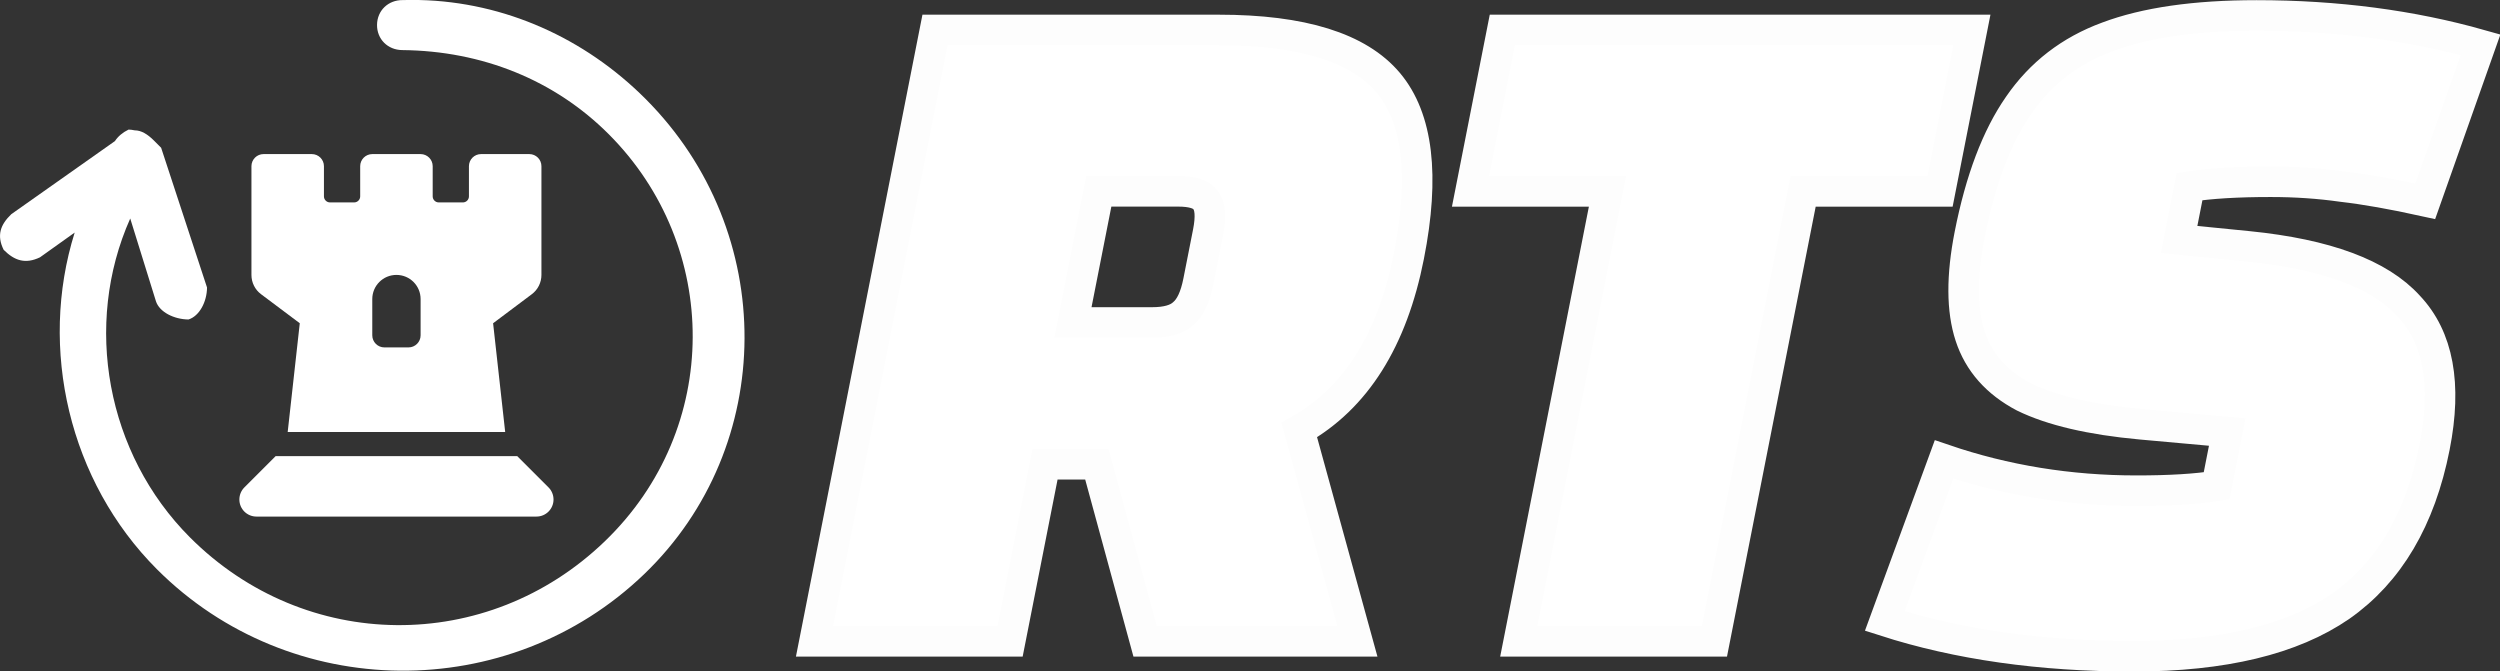 <?xml version="1.0" encoding="UTF-8" standalone="no"?>
<svg
   class="svg-icon"
   style="overflow:hidden;fill:currentColor"
   viewBox="0 0 29.794 8"
   version="1.1"
   id="svg5"
   sodipodi:docname="auto-strategyrts.svg"
   inkscape:version="1.3.2 (091e20ef0f, 2023-11-25)"
   width="29.794"
   height="8"
   xmlns:inkscape="http://www.inkscape.org/namespaces/inkscape"
   xmlns:sodipodi="http://sodipodi.sourceforge.net/DTD/sodipodi-0.dtd"
   xmlns="http://www.w3.org/2000/svg"
   xmlns:svg="http://www.w3.org/2000/svg">
  <rect x="0" y="0" width="29.794" height="8" fill="#333333" stroke="none"/>
  <path
     d="m 13.647,7.643 -0.575,-2.11 h -0.618 l -0.416,2.11 H 9.707 l 1.436,-7.286 h 3.381 q 1.492,0 2.021,0.63 0.529,0.63 0.246,2.063 -0.296,1.504 -1.307,2.075 l 0.693,2.518 z M 12.787,3.843 h 0.944 q 0.256,0 0.37,-0.105 0.126,-0.105 0.181,-0.385 l 0.115,-0.583 q 0.055,-0.28 -0.029,-0.385 -0.073,-0.105 -0.329,-0.105 H 13.095 Z m 7.645,3.8 h -2.332 l 1.057,-5.362 h -1.632 l 0.379,-1.924 h 5.596 l -0.379,1.924 h -1.632 z m 2.736,-2.168 q 1.092,0.373 2.293,0.373 0.595,0 0.956,-0.058 l 0.126,-0.641 -1.031,-0.093 q -0.893,-0.082 -1.393,-0.326 -0.486,-0.256 -0.639,-0.723 -0.153,-0.466 -0.006,-1.212 0.193,-0.979 0.583,-1.539 0.392,-0.571 1.058,-0.816 0.68,-0.256 1.776,-0.256 1.434,0 2.671,0.35 l -0.659,1.865 q -0.581,-0.128 -0.991,-0.175 -0.408,-0.058 -0.851,-0.058 -0.595,0 -0.967,0.058 l -0.124,0.63 0.823,0.082 q 1.395,0.14 1.912,0.711 0.531,0.56 0.31,1.679 -0.255,1.294 -1.121,1.9 -0.863,0.595 -2.472,0.595 -1.655,0 -2.96,-0.42 z"
     id="text5"
     style="font-weight:800;font-size:11.658px;font-family:Changa;-inkscape-font-specification:'Changa, Ultra-Bold';fill:#ffffff;stroke:#fdfdfd;stroke-width:0.364"
     aria-label="RTS" />
  <defs
     id="defs5" />
  <sodipodi:namedview
     id="namedview5"
     pagecolor="#505050"
     bordercolor="#eeeeee"
     borderopacity="1"
     inkscape:showpageshadow="0"
     inkscape:pageopacity="0"
     inkscape:pagecheckerboard="0"
     inkscape:deskcolor="#505050"
     inkscape:zoom="9.40625"
     inkscape:cx="-31.30897"
     inkscape:cy="-10.631229"
     inkscape:window-width="1264"
     inkscape:window-height="1389"
     inkscape:window-x="3204"
     inkscape:window-y="8"
     inkscape:window-maximized="1"
     inkscape:current-layer="svg5" />
  <!--!Font Awesome Free 6.5.1 by @fontawesome - https://fontawesome.com License - https://fontawesome.com/license/free Copyright 2024 Fonticons, Inc.-->
  <g
     id="g5"
     transform="matrix(0.009,0,0,0.009,-0.295,-0.795)">
    <path
       id="path3"
       style="fill:#ffffff;stroke-width:1.055"
       d="m 588.61,88.38 c -7.482,-0.18 -14.992,-0.161 -22.522,0.062 -19.269,-0.187 -33.862,13.862 -34.052,32.78 -0.19,18.918 14.12,33.247 33.389,33.434 105.98,1.026 201.944,39.794 273.49,111.436 147.862,148.06 150.256,389.31 -5.417,539.161 C 677.826,955.103 436.963,952.772 284.331,799.936 173.73,689.187 142.655,518.222 205.228,377.657 l 34.067,109.666 c 4.675,14.235 23.849,23.881 43.118,24.068 14.499,-4.59 24.325,-23.415 24.515,-42.332 l -60.773,-185.057 -9.539,-9.552 c -8.428,-8.439 -16.889,-13.553 -25.402,-13.497 -2.929,-0.648 -5.711,-0.993 -8.176,-1.017 -7.797,3.733 -14.008,9.032 -18.077,15.251 L 47.745,371.95 c -14.594,14.049 -19.554,28.19 -10.11,47.201 14.309,14.328 28.713,19.198 48.077,9.926 L 131.671,396.285 C 83.557,549.928 124.317,725.694 240.549,842.082 417.03,1018.798 706.065,1021.596 886.061,848.331 1061.192,679.749 1064.043,395.98 887.562,219.263 807.073,138.666 700.845,91.077 588.61,88.38 Z" />
    <path
       d="m 365.739,452.365 v -144 c 0,-8.8 7.2,-16 16,-16 h 64 c 8.8,0 16,7.2 16,16 v 40 c 0,4.4 3.6,8 8,8 h 32 c 4.4,0 8,-3.6 8,-8 v -40 c 0,-8.8 7.2,-16 16,-16 h 64 c 8.8,0 16,7.2 16,16 v 40 c 0,4.4 3.6,8 8,8 h 32 c 4.4,0 8,-3.6 8,-8 v -40 c 0,-8.8 7.2,-16 16,-16 h 64 c 8.8,0 16,7.2 16,16 v 144 c 0,10.1 -4.7,19.6 -12.8,25.6 l -51.2,38.4 16,144 h -288 l 16,-144 -51.2,-38.4 c -8.1,-6 -12.8,-15.5 -12.8,-25.6 z m 176,96 h 32 c 8.8,0 16,-7.2 16,-16 v -48 c 0,-17.7 -14.3,-32 -32,-32 -17.7,0 -32,14.3 -32,32 v 48 c 0,8.8 7.2,16 16,16 z m -185.4,185.4 41.4,-41.4 h 320 l 41.4,41.4 c 4.2,4.2 6.6,10 6.6,16 0,12.5 -10.1,22.6 -22.6,22.6 H 372.339 c -12.5,0 -22.6,-10.1 -22.6,-22.6 0,-6 2.4,-11.8 6.6,-16 z"
       id="path1"
       style="fill:#ffffff" />
  </g>
</svg>
